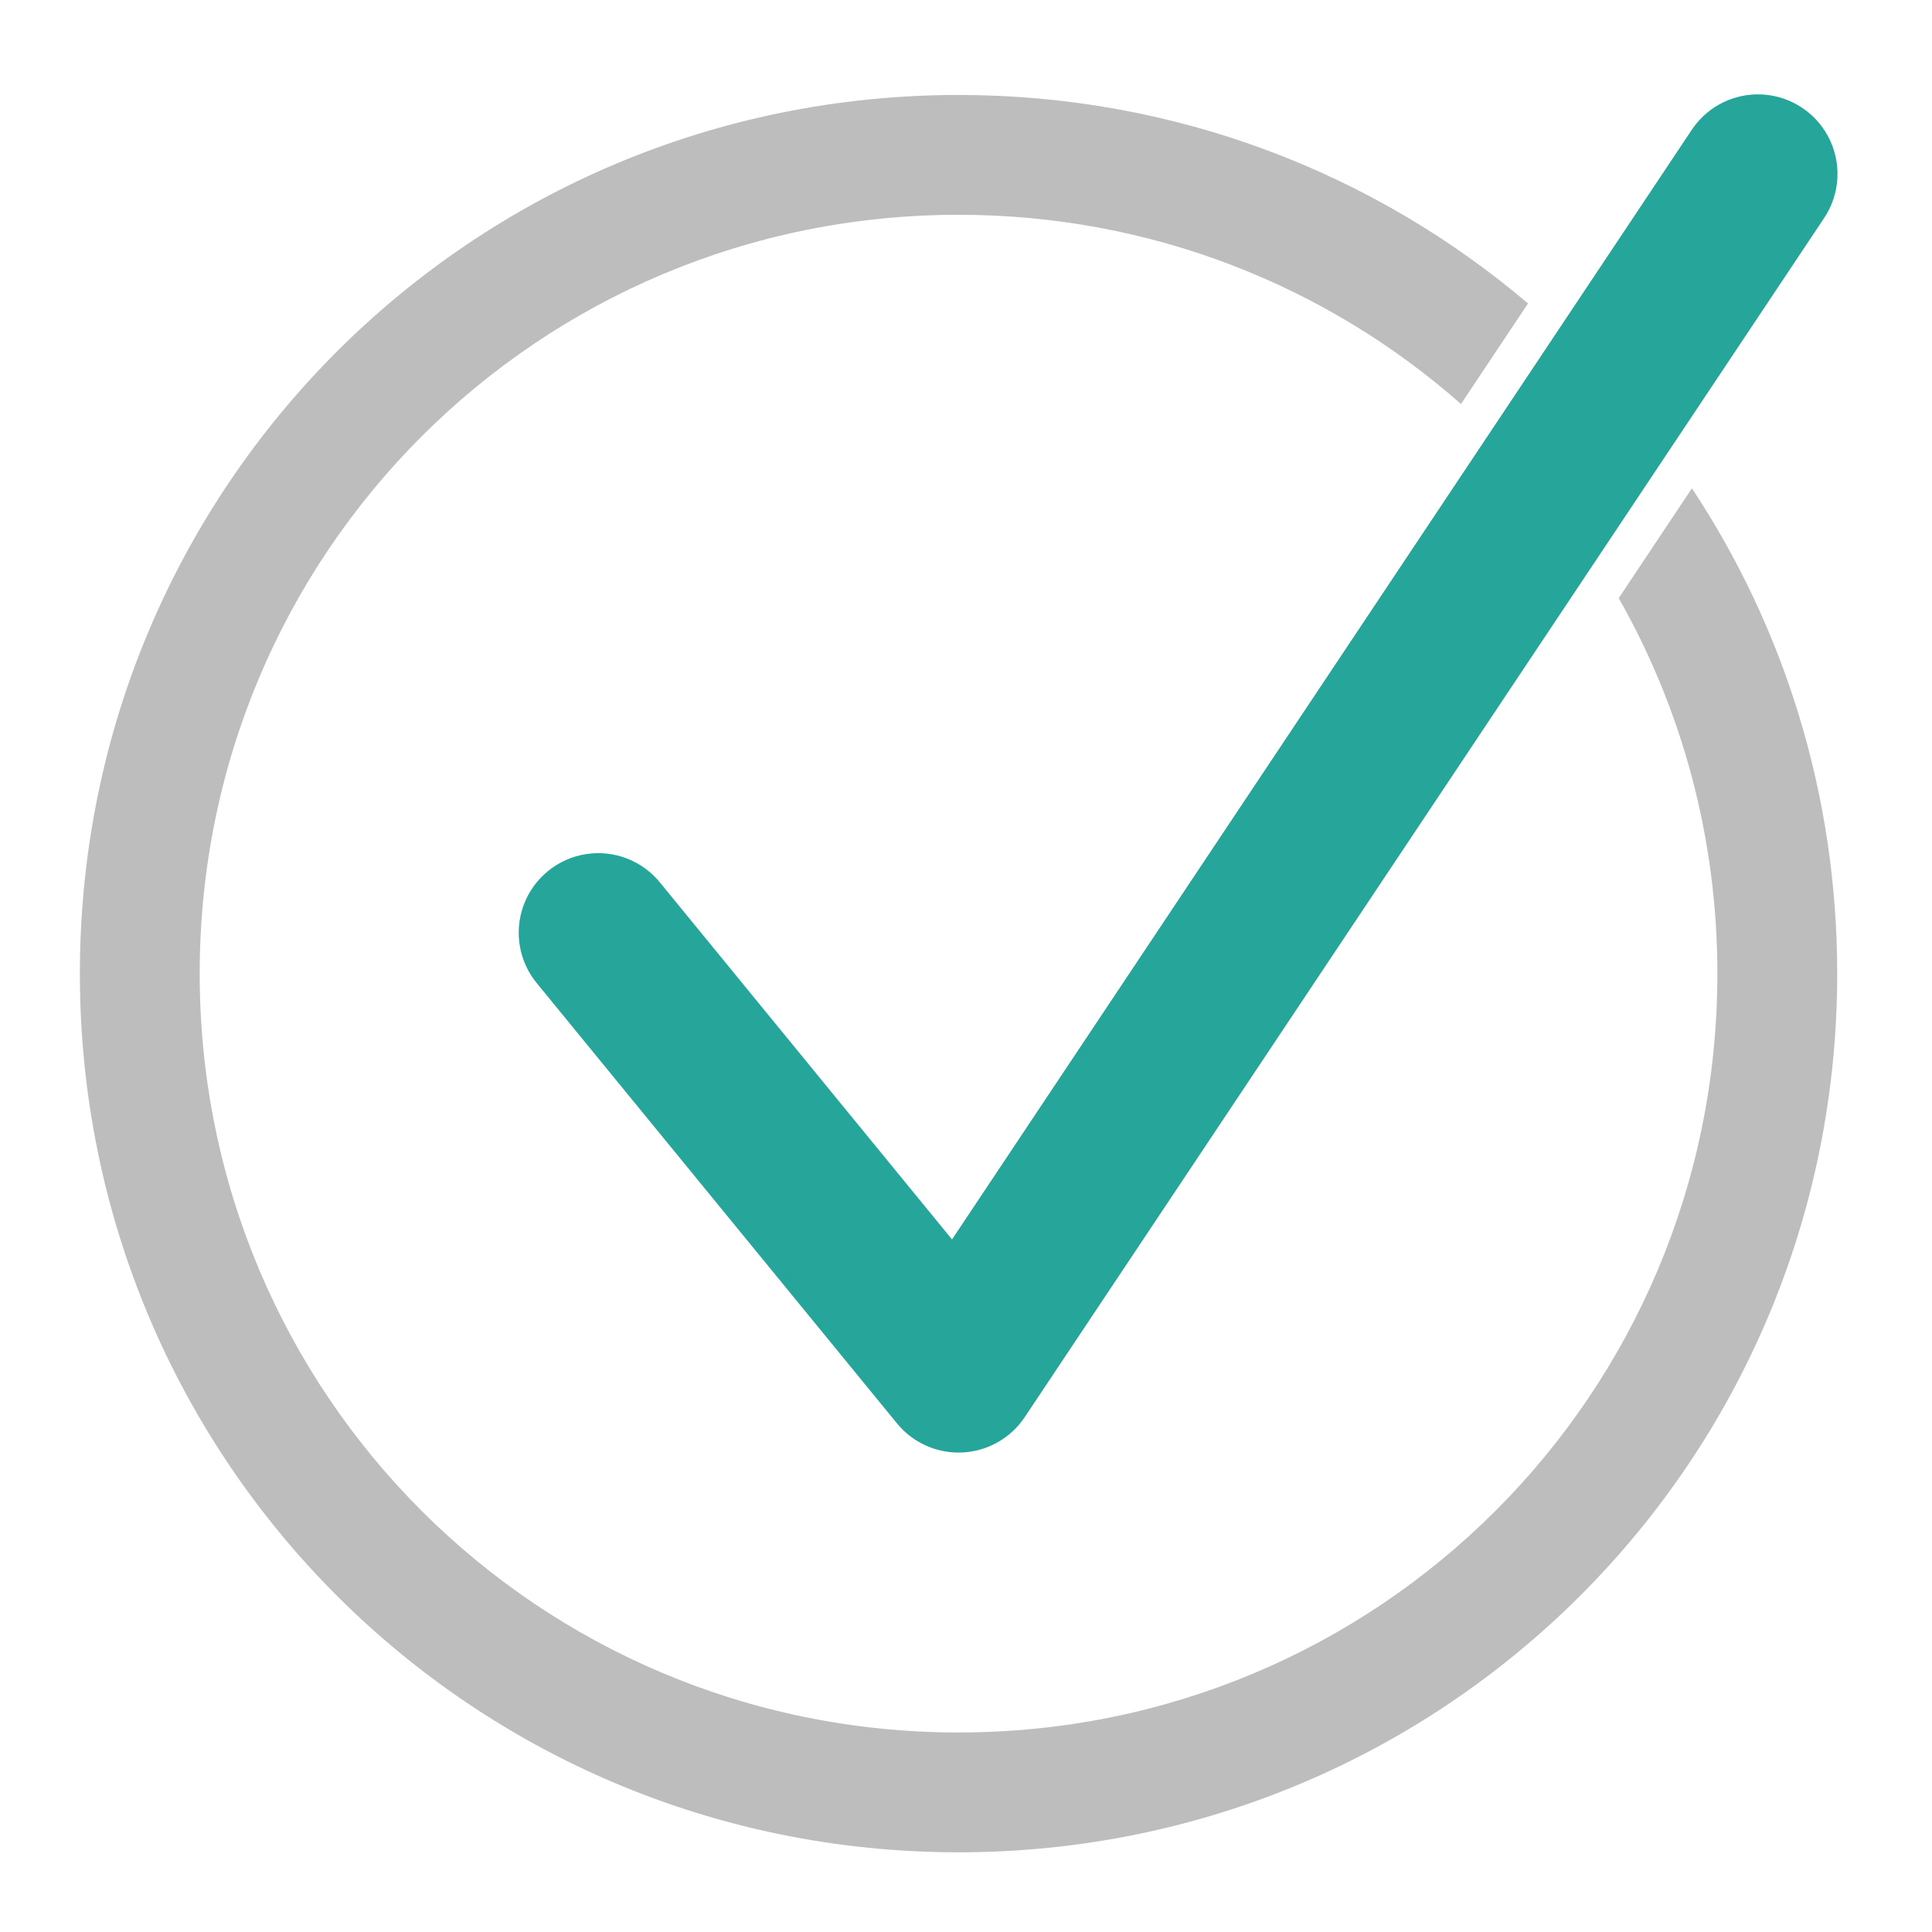 <?xml version="1.0" encoding="UTF-8"?>
<svg xmlns="http://www.w3.org/2000/svg" xmlns:xlink="http://www.w3.org/1999/xlink" width="512pt" height="512pt" viewBox="0 0 512 512" version="1.1">
<g id="surface1">
<path style=" stroke:none;fill-rule:nonzero;fill:rgb(74.118%,74.118%,74.118%);fill-opacity:1;" d="M 254.023 25.168 C 125.023 25.168 21.168 129.023 21.168 258.023 C 21.168 387.027 125.023 490.879 254.023 490.879 C 383.027 490.879 486.879 387.027 486.879 258.023 C 486.879 210.402 472.727 166.211 448.379 129.406 L 428.977 158.512 C 445.629 187.82 455.125 221.773 455.125 258.023 C 455.125 369.434 365.434 459.125 254.023 459.125 C 142.613 459.125 52.922 369.434 52.922 258.023 C 52.922 146.613 142.613 56.922 254.023 56.922 C 305.18 56.922 351.758 75.836 387.176 107.074 L 404.941 80.422 C 364.352 45.934 311.703 25.168 254.023 25.168 Z M 420.625 95.039 L 402.539 122.164 C 407.477 127.562 412.125 133.234 416.457 139.152 L 435.062 111.246 C 430.5 105.617 425.684 100.211 420.625 95.039 Z M 420.625 95.039 "/>
<path style=" stroke:none;fill-rule:evenodd;fill:rgb(14.902%,65.098%,60.392%);fill-opacity:1;" d="M 465.305 25.016 C 458.355 25.203 451.945 28.809 448.172 34.645 L 252.293 328.465 L 175.078 234.094 C 170.355 228.121 162.777 225.164 155.258 226.352 C 147.738 227.539 141.441 232.691 138.789 239.828 C 136.133 246.961 137.535 254.977 142.449 260.789 L 237.711 377.215 C 241.941 382.387 248.379 385.246 255.055 384.922 C 261.73 384.594 267.855 381.121 271.562 375.562 L 483.25 58.031 C 487.742 51.496 488.188 42.992 484.398 36.023 C 480.613 29.055 473.234 24.801 465.305 25.016 Z M 465.305 25.016 "/>
</g>
</svg>
